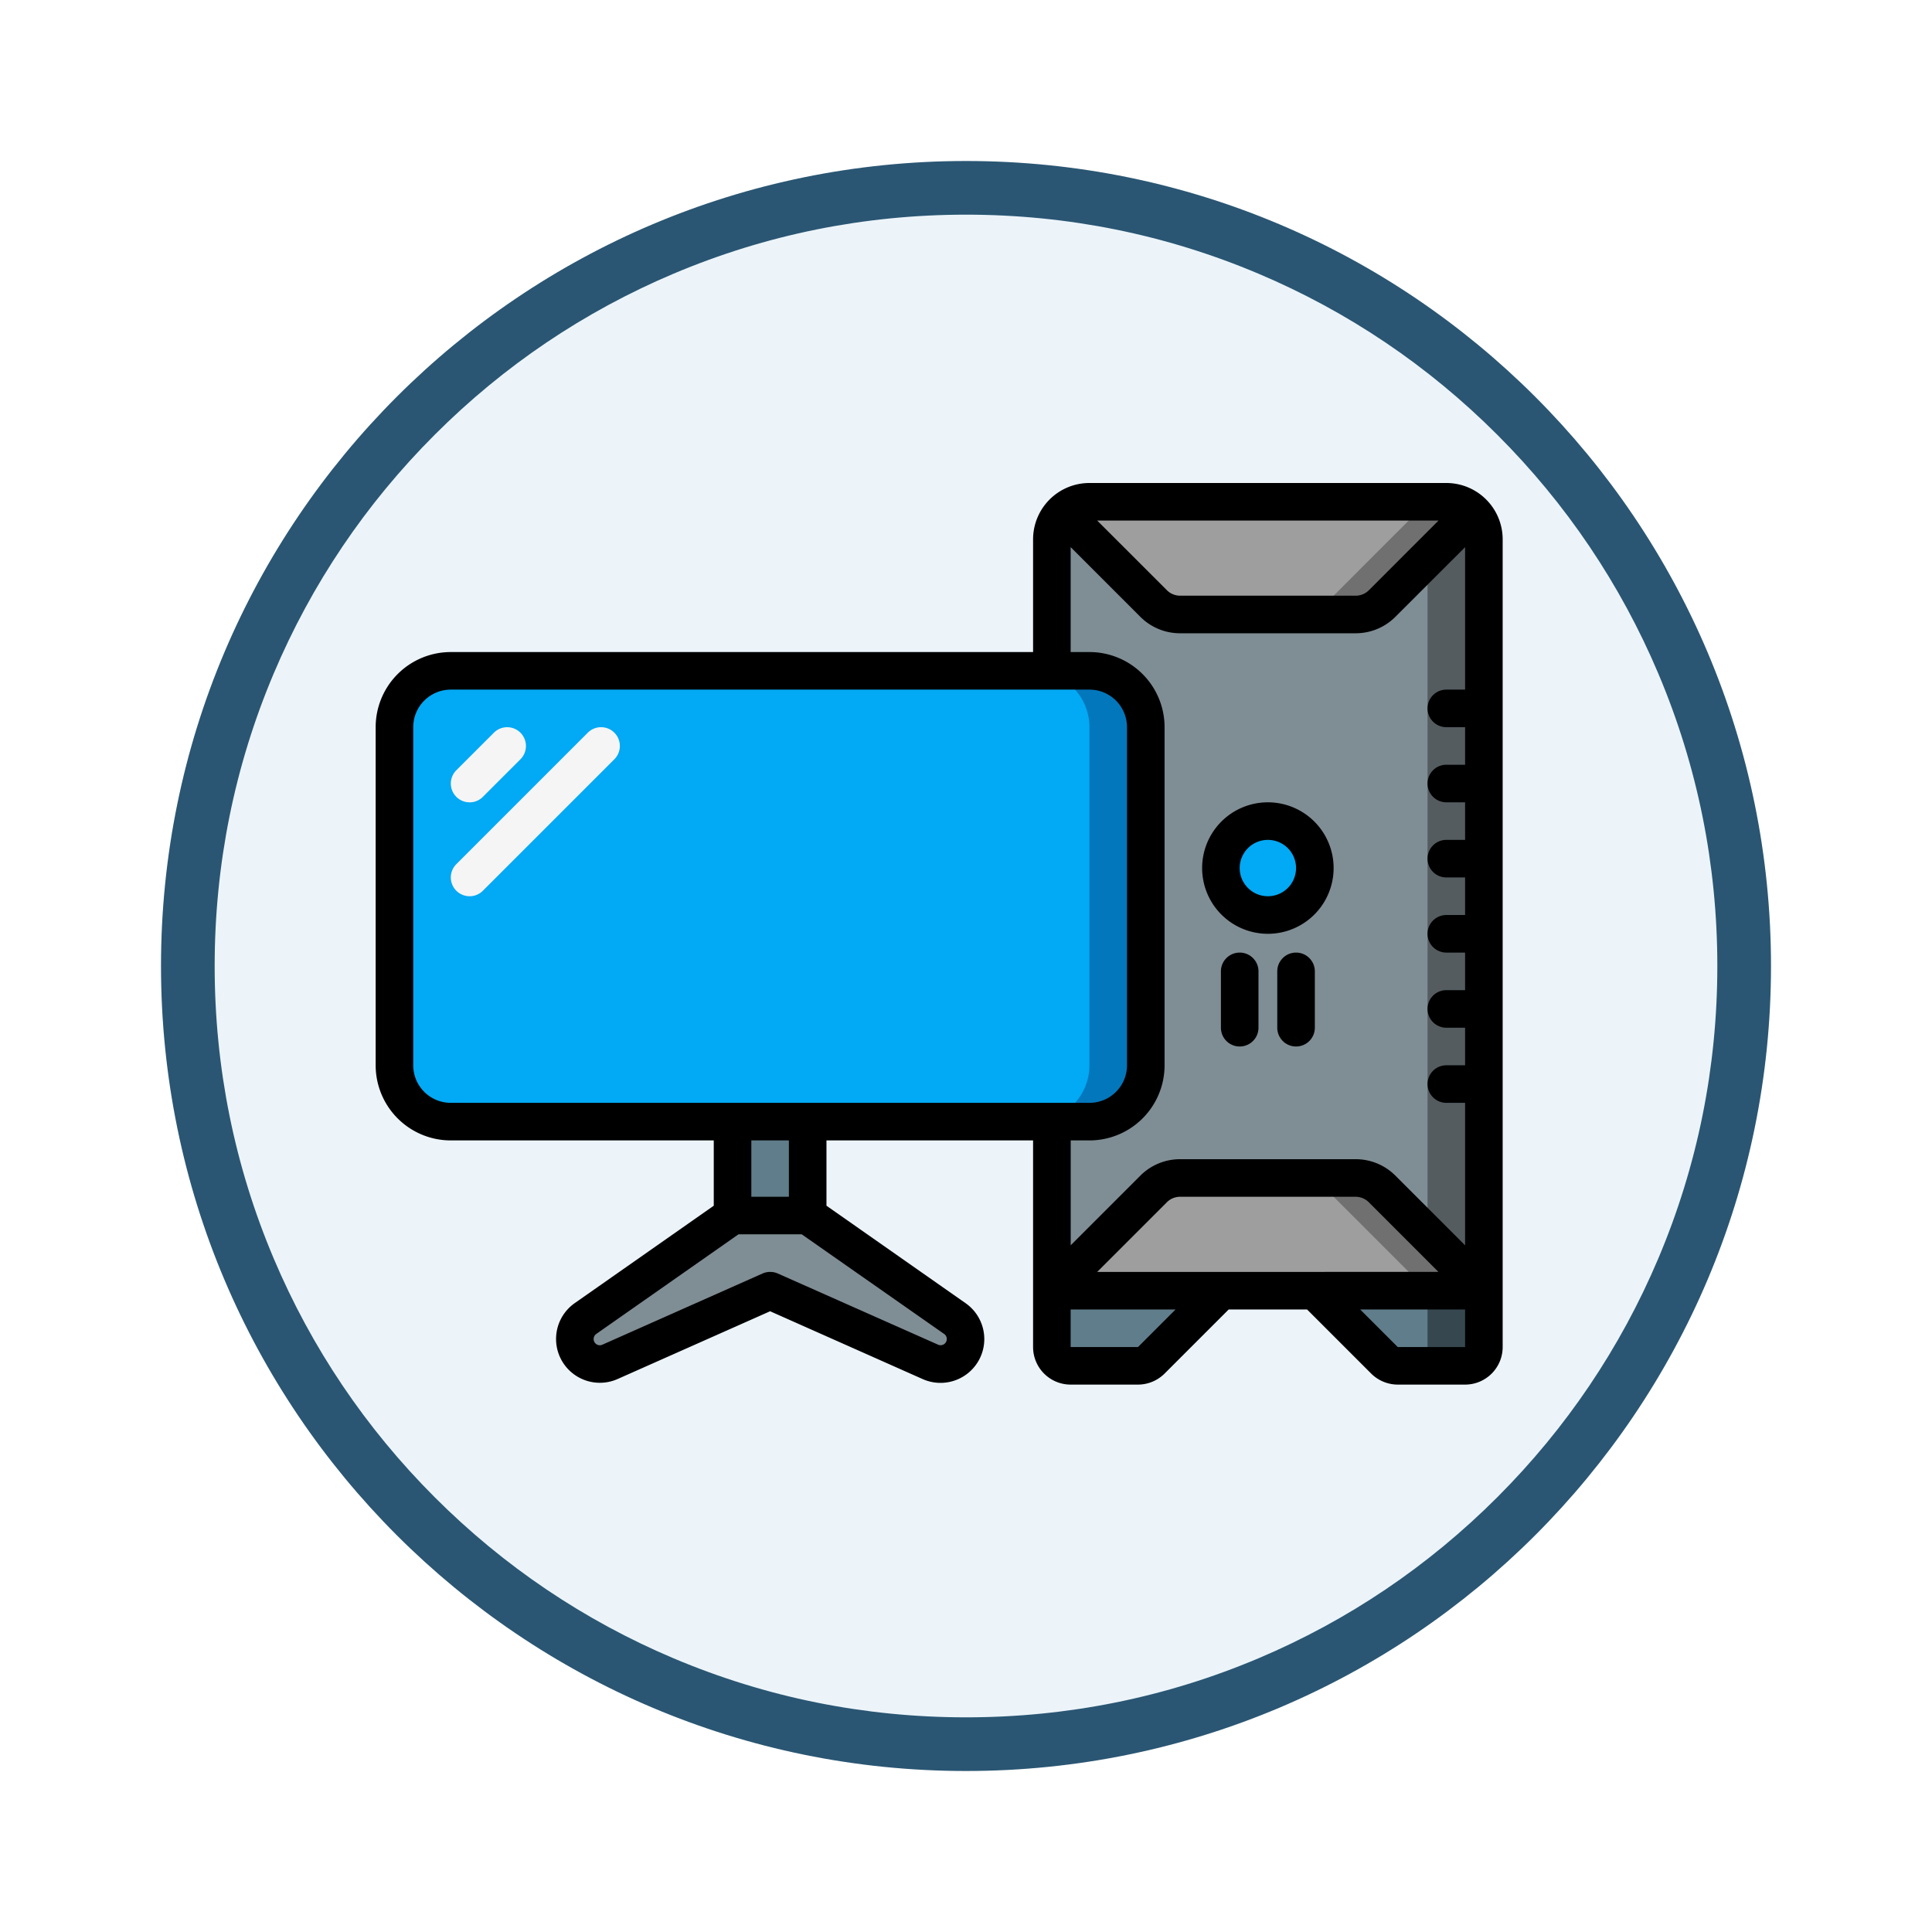 <svg xmlns="http://www.w3.org/2000/svg" xmlns:xlink="http://www.w3.org/1999/xlink" width="108" height="108" viewBox="0 0 108 108">
  <defs>
    <filter id="Trazado_904820" x="0" y="0" width="108" height="108" filterUnits="userSpaceOnUse">
      <feOffset dy="3" input="SourceAlpha"/>
      <feGaussianBlur stdDeviation="3" result="blur"/>
      <feFlood flood-opacity="0.161"/>
      <feComposite operator="in" in2="blur"/>
      <feComposite in="SourceGraphic"/>
    </filter>
  </defs>
  <g id="_8" data-name="8" transform="translate(-726 -2279)">
    <g transform="matrix(1, 0, 0, 1, 726, 2279)" filter="url(#Trazado_904820)">
      <g id="Trazado_904820-2" data-name="Trazado 904820" transform="translate(9 6)" fill="#ecf4fa">
        <path d="M 45 88.5 C 39.127 88.5 33.43 87.35 28.068 85.082 C 22.889 82.891 18.236 79.755 14.241 75.759 C 10.245 71.764 7.109 67.111 4.918 61.932 C 2.65 56.57 1.5 50.873 1.5 45 C 1.5 39.127 2.65 33.43 4.918 28.068 C 7.109 22.889 10.245 18.236 14.241 14.241 C 18.236 10.245 22.889 7.109 28.068 4.918 C 33.43 2.65 39.127 1.5 45 1.5 C 50.873 1.5 56.57 2.65 61.932 4.918 C 67.111 7.109 71.764 10.245 75.759 14.241 C 79.755 18.236 82.891 22.889 85.082 28.068 C 87.35 33.43 88.5 39.127 88.5 45 C 88.5 50.873 87.35 56.57 85.082 61.932 C 82.891 67.111 79.755 71.764 75.759 75.759 C 71.764 79.755 67.111 82.891 61.932 85.082 C 56.57 87.35 50.873 88.5 45 88.5 Z" stroke="none"/>
        <path d="M 45 3 C 39.329 3 33.829 4.11 28.653 6.299 C 23.652 8.415 19.16 11.443 15.302 15.302 C 11.443 19.16 8.415 23.652 6.299 28.653 C 4.11 33.829 3 39.329 3 45 C 3 50.671 4.11 56.171 6.299 61.347 C 8.415 66.348 11.443 70.84 15.302 74.698 C 19.16 78.557 23.652 81.585 28.653 83.701 C 33.829 85.89 39.329 87 45 87 C 50.671 87 56.171 85.89 61.347 83.701 C 66.348 81.585 70.84 78.557 74.698 74.698 C 78.557 70.84 81.585 66.348 83.701 61.347 C 85.89 56.171 87 50.671 87 45 C 87 39.329 85.89 33.829 83.701 28.653 C 81.585 23.652 78.557 19.16 74.698 15.302 C 70.84 11.443 66.348 8.415 61.347 6.299 C 56.171 4.11 50.671 3 45 3 M 45 0 C 69.853 0 90 20.147 90 45 C 90 69.853 69.853 90 45 90 C 20.147 90 0 69.853 0 45 C 0 20.147 20.147 0 45 0 Z" stroke="none" fill="#2a5673"/>
      </g>
    </g>
    <g id="Page-1" transform="translate(747 2306)">
      <g id="_019---Gaming-Setup" data-name="019---Gaming-Setup" transform="translate(0 0)">
        <g id="Icons" transform="translate(1.05 1.05)">
          <path id="Shape" d="M59.15,2.07v42L53.469,38.39a2.106,2.106,0,0,0-1.491-.619H42.172a2.106,2.106,0,0,0-1.491.619L35,44.07v-42A2.053,2.053,0,0,1,35.619.59L40.68,5.651a2.106,2.106,0,0,0,1.491.62h9.807a2.106,2.106,0,0,0,1.491-.62L58.53.59a2.053,2.053,0,0,1,.619,1.48Z" transform="translate(1.75 0.03)" fill="#7f8e94"/>
          <path id="Shape-2" data-name="Shape" d="M57.531.59,55,3.12v37.8l3.15,3.15v-42A2.053,2.053,0,0,0,57.531.59Z" transform="translate(2.75 0.03)" fill="#545c60"/>
          <path id="Shape-3" data-name="Shape" d="M59.15,42.3H35l5.68-5.681A2.106,2.106,0,0,1,42.172,36h9.807a2.106,2.106,0,0,1,1.491.619Z" transform="translate(1.75 1.8)" fill="#9e9e9e"/>
          <path id="Shape-4" data-name="Shape" d="M52.811,36.619A2.106,2.106,0,0,0,51.32,36H48.17a2.106,2.106,0,0,1,1.491.619L55.341,42.3h3.15Z" transform="translate(2.408 1.8)" fill="#707070"/>
          <rect id="Rectangle-path" width="42" height="25" rx="3" transform="translate(-0.05 9.95)" fill="#02a9f4"/>
          <path id="Shape-5" data-name="Shape" d="M37.15,9H34a3.15,3.15,0,0,1,3.15,3.15v18.9A3.15,3.15,0,0,1,34,34.2h3.15a3.15,3.15,0,0,0,3.15-3.15V12.15A3.15,3.15,0,0,0,37.15,9Z" transform="translate(1.7 0.45)" fill="#0377bc"/>
          <path id="Rectangle-path-2" data-name="Rectangle-path" d="M18,33h4.2v5.25H18Z" transform="translate(0.9 1.65)" fill="#607d8b"/>
          <path id="Shape-6" data-name="Shape" d="M22.62,38l8.224,5.757a1.4,1.4,0,0,1-1.369,2.422L20.52,42.2,11.566,46.18A1.4,1.4,0,0,1,10.2,43.757L18.42,38Z" transform="translate(0.48 1.9)" fill="#7f8e94"/>
          <path id="Shape-7" data-name="Shape" d="M35,42v3.15a1.05,1.05,0,0,0,1.05,1.05h3.765a1.05,1.05,0,0,0,.742-.308L44.45,42Z" transform="translate(1.75 2.1)" fill="#607d8b"/>
          <path id="Shape-8" data-name="Shape" d="M58.45,42v3.15A1.05,1.05,0,0,1,57.4,46.2H53.635a1.05,1.05,0,0,1-.742-.308L49,42Z" transform="translate(2.45 2.1)" fill="#607d8b"/>
          <path id="Shape-9" data-name="Shape" d="M55.05,42v3.15A1.05,1.05,0,0,1,54,46.2h3.15a1.05,1.05,0,0,0,1.05-1.05V42Z" transform="translate(2.7 2.1)" fill="#37474f"/>
          <path id="Shape-10" data-name="Shape" d="M58.5.62,53.44,5.681a2.106,2.106,0,0,1-1.491.62H42.142a2.106,2.106,0,0,1-1.491-.62L35.59.62A2.053,2.053,0,0,1,37.071,0h19.95A2.053,2.053,0,0,1,58.5.62Z" transform="translate(1.779 0)" fill="#9e9e9e"/>
          <path id="Shape-11" data-name="Shape" d="M56.391,0h-3.15a2.053,2.053,0,0,1,1.48.619L49.661,5.681a2.106,2.106,0,0,1-1.491.62h3.15a2.106,2.106,0,0,0,1.491-.62L57.872.62A2.053,2.053,0,0,0,56.391,0Z" transform="translate(2.408 0)" fill="#707070"/>
          <circle id="Oval" cx="2.5" cy="2.5" r="2.5" transform="translate(45.95 17.95)" fill="#02a9f4"/>
        </g>
        <g id="Icons_copy">
          <path id="Shape-12" data-name="Shape" d="M5.05,17.2a1.05,1.05,0,0,1-.742-1.792l2.1-2.1a1.05,1.05,0,0,1,1.485,1.485l-2.1,2.1a1.05,1.05,0,0,1-.742.308Z" transform="translate(0.2 0.651)" fill="#f5f5f5"/>
          <path id="Shape-13" data-name="Shape" d="M5.05,22.449a1.05,1.05,0,0,1-.742-1.792l7.35-7.35a1.05,1.05,0,0,1,1.485,1.485l-7.35,7.35a1.05,1.05,0,0,1-.742.308Z" transform="translate(0.2 0.651)" fill="#f5f5f5"/>
          <g id="Grupo_1144473" data-name="Grupo 1144473">
            <path id="Shape-14" data-name="Shape" d="M4.2,36.75H18.9V40.4l-7.77,5.444a2.448,2.448,0,0,0,2.4,4.242L22.05,46.3l8.527,3.791a2.448,2.448,0,0,0,2.4-4.242L25.2,40.4V36.75H36.75V48.3a2.1,2.1,0,0,0,2.1,2.1h3.765a2.112,2.112,0,0,0,1.485-.615L47.685,46.2h4.381l3.585,3.585a2.112,2.112,0,0,0,1.485.615H60.9A2.1,2.1,0,0,0,63,48.3V3.15A3.15,3.15,0,0,0,59.85,0H39.9a3.15,3.15,0,0,0-3.15,3.15v6.3H4.2A4.2,4.2,0,0,0,0,13.65v18.9a4.2,4.2,0,0,0,4.2,4.2ZM31.92,47.9a.332.332,0,0,1-.232.28.338.338,0,0,1-.252-.013L22.48,44.19a1.057,1.057,0,0,0-.853,0L12.671,48.17a.337.337,0,0,1-.25.013.349.349,0,0,1-.089-.615L20.281,42h3.538l7.953,5.565a.335.335,0,0,1,.148.337Zm-8.82-8H21V36.75h2.1Zm17.235,4.2,3.885-3.885a1.05,1.05,0,0,1,.749-.315h9.807a1.05,1.05,0,0,1,.749.315L59.409,44.1Zm2.281,4.2H38.85V46.2h5.865Zm14.519,0-2.1-2.1H60.9v2.1ZM59.415,2.1,55.53,5.985a1.05,1.05,0,0,1-.749.315h-9.81a1.05,1.05,0,0,1-.749-.315L40.335,2.1ZM38.85,3.585,42.735,7.47a3.134,3.134,0,0,0,2.236.93h9.807a3.134,3.134,0,0,0,2.233-.927L60.9,3.588V11.55H59.85a1.05,1.05,0,1,0,0,2.1H60.9v2.1H59.85a1.05,1.05,0,1,0,0,2.1H60.9v2.1H59.85a1.05,1.05,0,1,0,0,2.1H60.9v2.1H59.85a1.05,1.05,0,1,0,0,2.1H60.9v2.1H59.85a1.05,1.05,0,1,0,0,2.1H60.9v2.1H59.85a1.05,1.05,0,1,0,0,2.1H60.9v7.965L57.015,38.73a3.134,3.134,0,0,0-2.236-.93H44.971a3.134,3.134,0,0,0-2.233.927l-3.885,3.885V36.75H39.9a4.2,4.2,0,0,0,4.2-4.2V13.65a4.2,4.2,0,0,0-4.2-4.2H38.85ZM2.1,13.65a2.1,2.1,0,0,1,2.1-2.1H39.9a2.1,2.1,0,0,1,2.1,2.1v18.9a2.1,2.1,0,0,1-2.1,2.1H4.2a2.1,2.1,0,0,1-2.1-2.1Z" transform="translate(0 0)"/>
            <path id="Shape-15" data-name="Shape" d="M47.675,24.35A3.675,3.675,0,1,0,44,20.675a3.675,3.675,0,0,0,3.675,3.675Zm0-5.25A1.575,1.575,0,1,1,46.1,20.675,1.575,1.575,0,0,1,47.675,19.1Z" transform="translate(2.2 0.85)"/>
            <path id="Shape-16" data-name="Shape" d="M46.05,25A1.05,1.05,0,0,0,45,26.05V29.2a1.05,1.05,0,0,0,2.1,0V26.05A1.05,1.05,0,0,0,46.05,25Z" transform="translate(2.25 1.25)"/>
            <path id="Shape-17" data-name="Shape" d="M49.05,25A1.05,1.05,0,0,0,48,26.05V29.2a1.05,1.05,0,0,0,2.1,0V26.05A1.05,1.05,0,0,0,49.05,25Z" transform="translate(2.4 1.25)"/>
          </g>
        </g>
      </g>
    </g>
  </g>
</svg>
